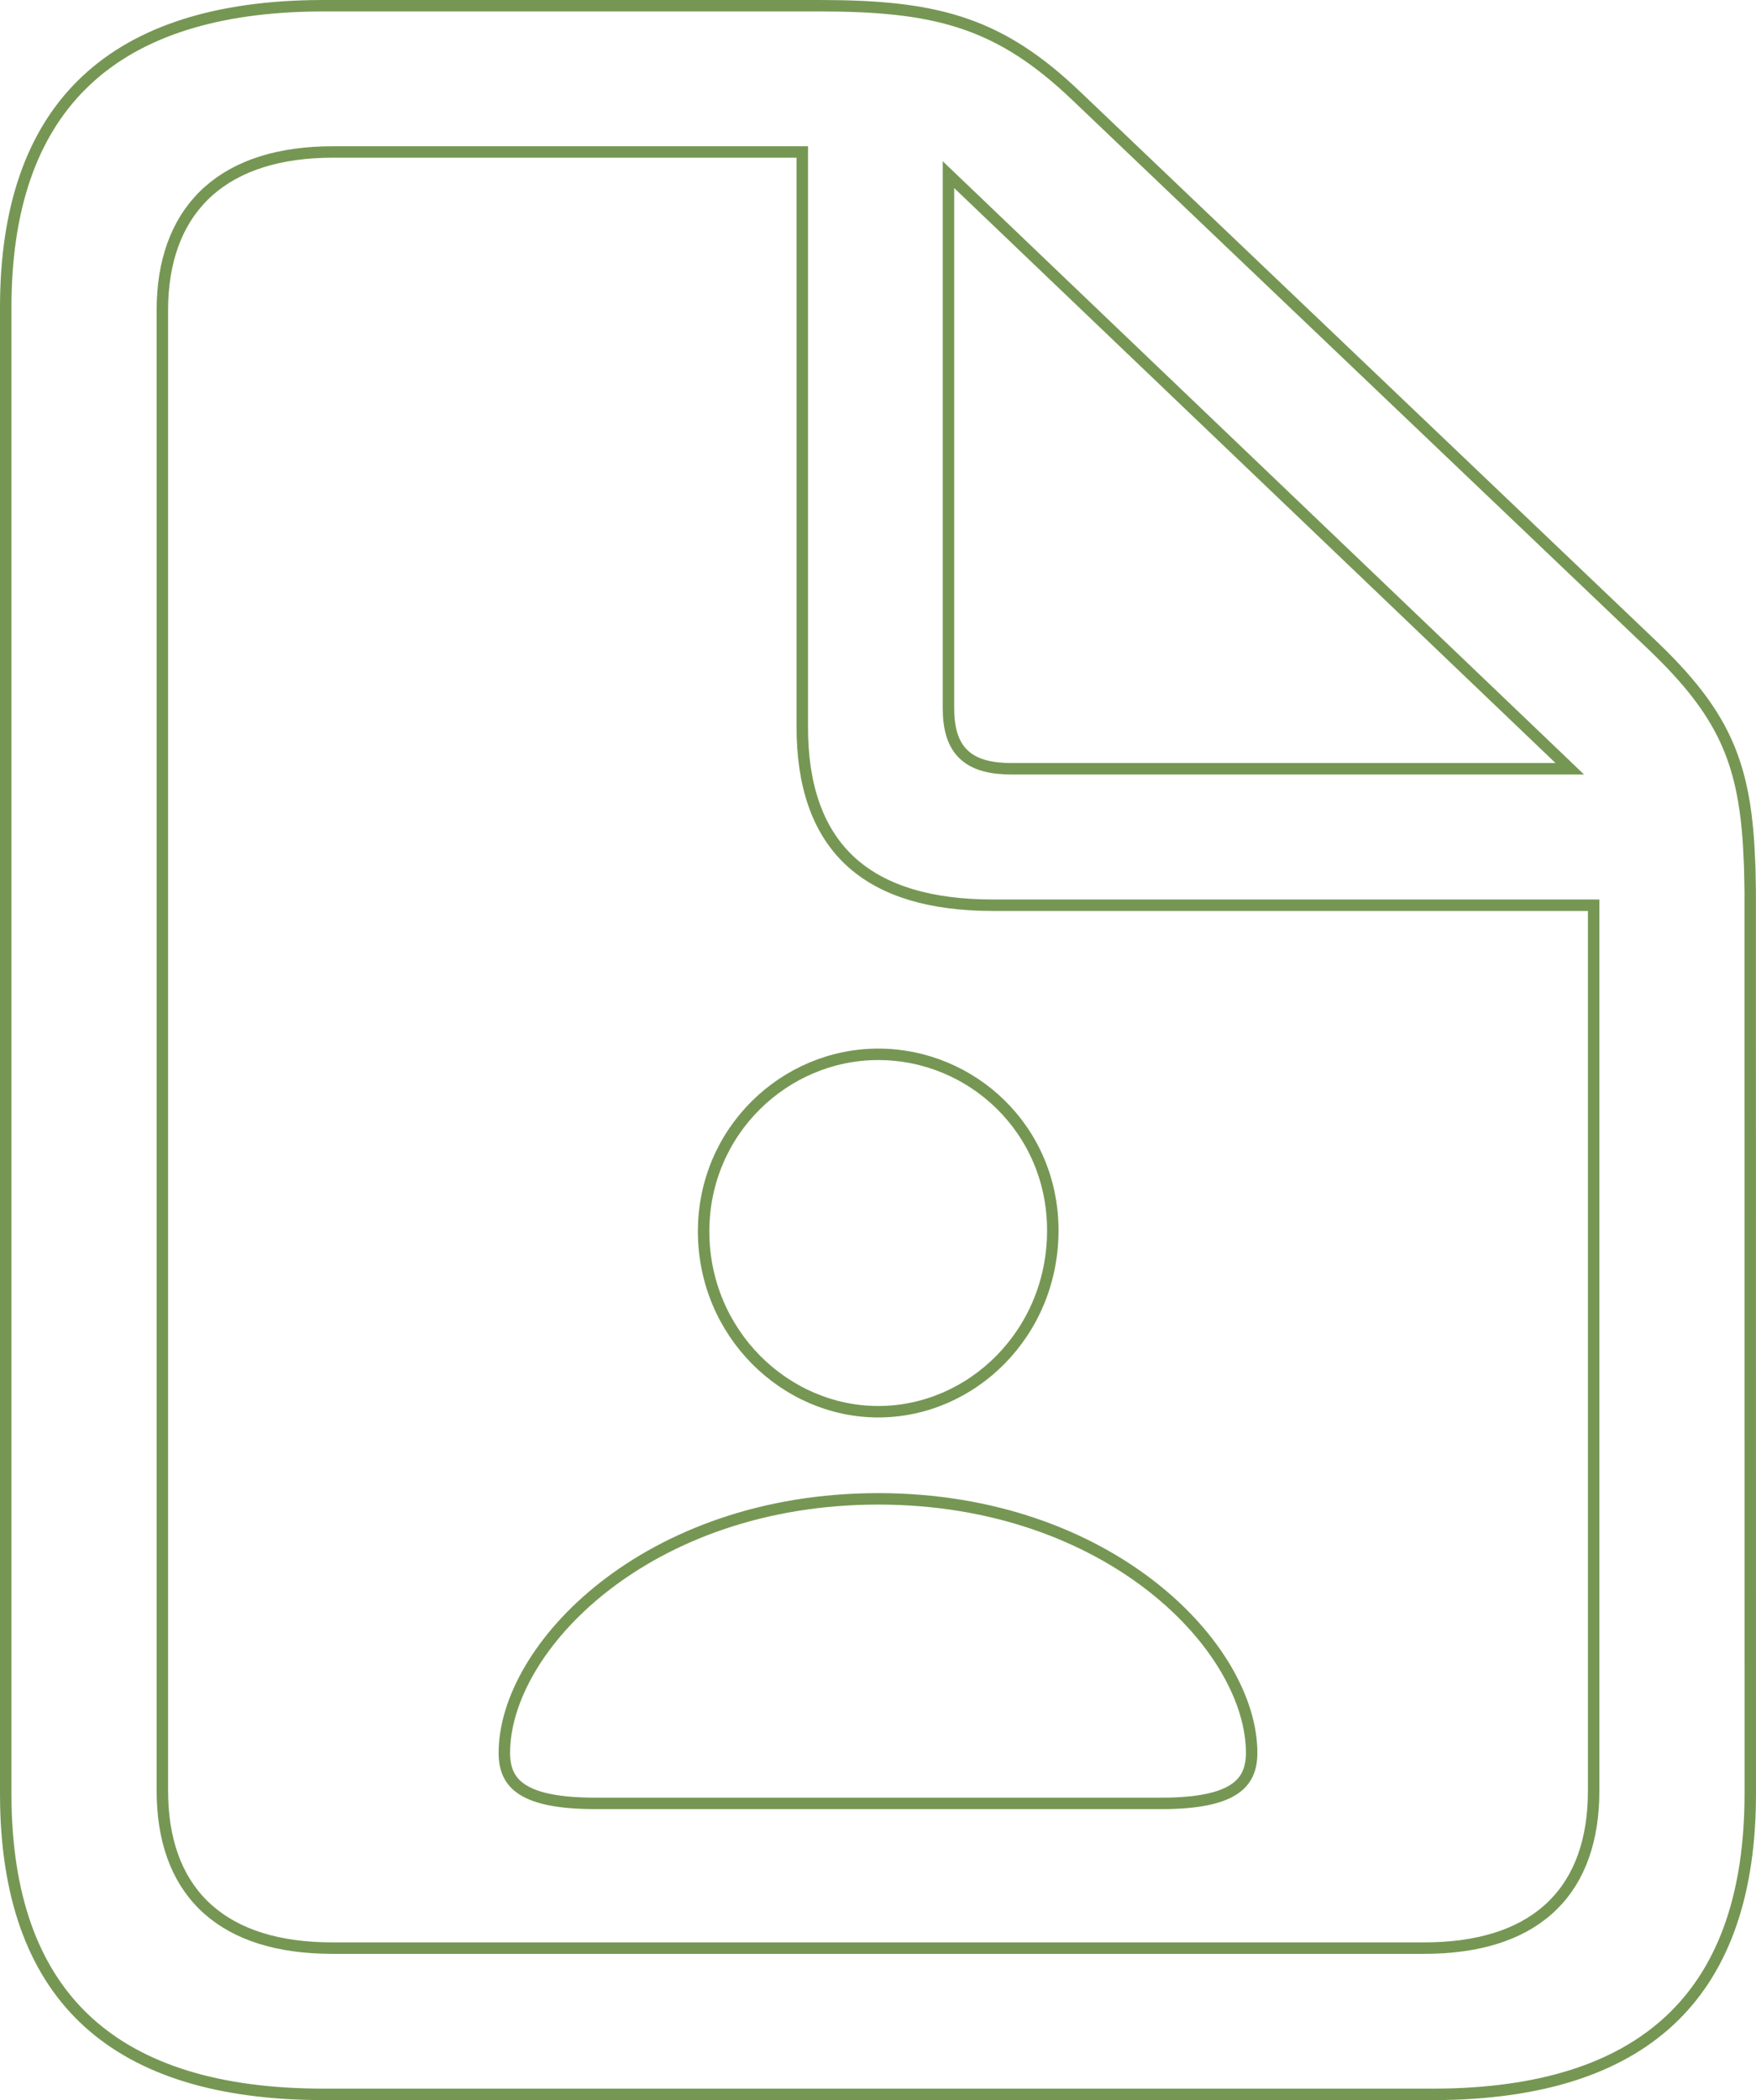 <svg width="46" height="55" viewBox="0 0 46 55" fill="none" xmlns="http://www.w3.org/2000/svg">
<g filter="url(#filter0_b_1051_10443)">
<path d="M8.478 0H21.469C24.445 0 26.127 0.405 28.104 2.222L28.333 2.436L43.429 16.828C45.24 18.569 45.815 19.854 45.958 22.12L45.986 22.708L45.998 23.342L46 46.971C46 52.199 43.294 54.892 37.858 54.997L37.522 55H8.478C2.957 55 0.116 52.438 0.004 47.289L0 46.971V8.055C0 2.826 2.732 0.109 8.144 0.003L8.478 0ZM20.867 4.13H8.725C5.971 4.13 4.501 5.5 4.407 7.889L4.403 8.132V46.894C4.403 49.376 5.786 50.777 8.428 50.865L8.697 50.87H37.303C40.056 50.87 41.502 49.548 41.593 47.138L41.597 46.894V23.857H26.008C22.714 23.857 20.967 22.357 20.87 19.308L20.867 19.034V4.13ZM23.006 39.104C29.124 39.104 32.938 43.048 32.938 45.906C32.938 46.838 32.333 47.335 30.657 47.377L30.422 47.379H15.589C13.723 47.379 13.062 46.881 13.062 45.906C13.062 43.049 16.878 39.104 23.006 39.104ZM23.006 27.462C25.533 27.462 27.729 29.489 27.729 32.225C27.729 34.994 25.545 37.122 23.006 37.122C20.478 37.122 18.282 34.994 18.282 32.248C18.282 29.534 20.478 27.462 23.006 27.462ZM24.997 4.925V18.547C24.997 19.513 25.384 19.933 26.319 19.98L26.501 19.984H40.748L24.997 4.925Z" fill="white" fill-opacity="0.5"/>
<path d="M21.017 4.13V3.98H20.867H8.725C7.324 3.98 6.228 4.328 5.469 5.001C4.708 5.676 4.305 6.659 4.257 7.883L4.257 7.883L4.257 7.886L4.253 8.129H4.253V8.132V46.894C4.253 48.163 4.607 49.177 5.319 49.884C6.03 50.59 7.078 50.97 8.423 51.015L8.425 51.015L8.694 51.02L8.694 51.02H8.697H37.303C38.702 51.02 39.792 50.684 40.545 50.02C41.301 49.355 41.696 48.378 41.743 47.144L41.743 47.141L41.747 46.897H41.747V46.894V23.857V23.707H41.597H26.008C24.381 23.707 23.163 23.337 22.339 22.613C21.519 21.892 21.068 20.8 21.02 19.304C21.02 19.304 21.02 19.303 21.02 19.303L21.017 19.034V19.033V4.13ZM25.1 4.817L24.846 4.574V4.925V18.547C24.846 19.046 24.946 19.438 25.197 19.71C25.449 19.983 25.826 20.105 26.311 20.129L26.311 20.129L26.315 20.13L26.497 20.134V20.134H26.501H40.748H41.122L40.852 19.875L25.1 4.817ZM8.479 0.15H21.469C22.952 0.15 24.098 0.251 25.116 0.573C26.13 0.893 27.026 1.435 28.002 2.332C28.002 2.332 28.002 2.332 28.002 2.332L28.229 2.545L28.23 2.546L43.325 16.936C44.224 17.8 44.806 18.541 45.183 19.341C45.56 20.14 45.737 21.007 45.808 22.129C45.808 22.129 45.808 22.13 45.808 22.13L45.836 22.713L45.848 23.342L45.848 23.345L45.85 46.971C45.85 49.56 45.18 51.496 43.862 52.798C42.543 54.101 40.551 54.794 37.856 54.847C37.855 54.847 37.855 54.847 37.855 54.847L37.522 54.85H37.521H8.478C5.738 54.85 3.69 54.214 2.313 52.964C0.939 51.716 0.209 49.834 0.153 47.287C0.153 47.286 0.153 47.286 0.153 47.286L0.15 46.971V46.97V8.055C0.15 5.465 0.826 3.523 2.148 2.215C3.47 0.905 5.463 0.206 8.146 0.153C8.146 0.153 8.146 0.153 8.146 0.153L8.478 0.15H8.479ZM23.006 39.254C26.032 39.254 28.483 40.229 30.174 41.551C31.87 42.877 32.788 44.539 32.788 45.906C32.788 46.334 32.652 46.639 32.341 46.851C32.017 47.072 31.483 47.206 30.654 47.227C30.654 47.227 30.654 47.227 30.653 47.227L30.422 47.229H30.422H15.589C14.663 47.229 14.066 47.104 13.705 46.88C13.359 46.667 13.212 46.353 13.212 45.906C13.212 44.539 14.13 42.878 15.828 41.552C17.521 40.23 19.974 39.254 23.006 39.254ZM23.006 27.612C25.453 27.612 27.579 29.574 27.579 32.225C27.579 34.914 25.46 36.972 23.006 36.972C20.563 36.972 18.432 34.913 18.432 32.248C18.432 29.618 20.56 27.612 23.006 27.612Z" stroke="#759753" stroke-width="0.3"/>
</g>
<defs>
<filter id="filter0_b_1051_10443" x="-10" y="-10" width="66" height="75" filterUnits="userSpaceOnUse" color-interpolation-filters="sRGB">
<feFlood flood-opacity="0" result="BackgroundImageFix"/>
<feGaussianBlur in="BackgroundImageFix" stdDeviation="5"/>
<feComposite in2="SourceAlpha" operator="in" result="effect1_backgroundBlur_1051_10443"/>
<feBlend mode="normal" in="SourceGraphic" in2="effect1_backgroundBlur_1051_10443" result="shape"/>
</filter>
</defs>
</svg>
